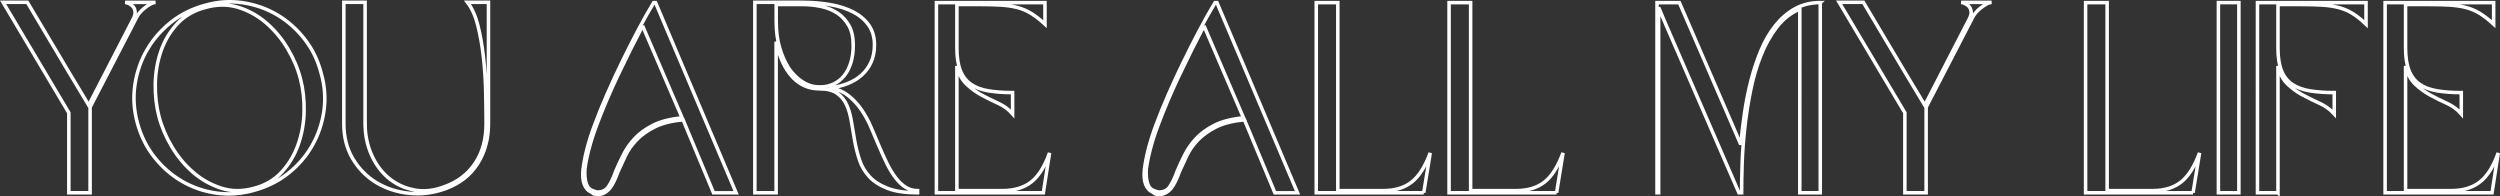 <?xml version="1.0" encoding="UTF-8"?>
<svg id="Layer_1" data-name="Layer 1" xmlns="http://www.w3.org/2000/svg" viewBox="0 0 709.8 55.7">
  <rect x="0" y="0" width="709.8" height="55.7" fill="#333333" stroke="none"/>
  <defs>
    <style>
      .cls-1 {
      fill: none;
      stroke: #fff;
      }
    </style>
  </defs>
  <path class="cls-1"
    d="m25.58,30.41v24.32h-6.04v-22.71L.88.66h6.88l11.78,19.81,5.66,9.41,12.62-24.47c.41-.77.59-1.44.54-2.03-.05-.59-.23-1.07-.54-1.45-.31-.38-.68-.67-1.11-.88-.43-.2-.83-.33-1.19-.38h8.64c-.51.05-1.05.24-1.61.57-.56.33-1.11.71-1.64,1.15-.54.43-.99.89-1.38,1.38-.38.49-.65.91-.8,1.26l-13.15,25.39Z" />
  <path class="cls-1"
    d="m58.24,1.5c3.57-1.02,7.12-1.26,10.67-.73,3.54.54,6.81,1.68,9.79,3.44,2.98,1.76,5.58,4.07,7.8,6.92,2.22,2.86,3.79,6.09,4.7,9.71,1.02,3.57,1.27,7.13.77,10.67-.51,3.54-1.63,6.83-3.37,9.87-1.73,3.03-4.01,5.66-6.84,7.88-2.83,2.22-6.05,3.81-9.67,4.78-3.62,1.02-7.19,1.27-10.71.77s-6.77-1.63-9.75-3.37c-2.98-1.73-5.6-4.03-7.84-6.88-2.24-2.85-3.85-6.12-4.82-9.79-.97-3.62-1.19-7.21-.65-10.78.54-3.57,1.68-6.86,3.44-9.87,1.76-3.01,4.04-5.62,6.84-7.84,2.8-2.22,6.02-3.81,9.64-4.78Zm.08.61c-3.26.87-5.93,2.41-7.99,4.63-2.07,2.22-3.61,4.81-4.63,7.76-1.02,2.96-1.56,6.08-1.61,9.37-.05,3.29.31,6.39,1.07,9.29.77,2.91,1.99,5.76,3.67,8.57,1.68,2.8,3.7,5.21,6.04,7.23,2.34,2.01,4.97,3.49,7.88,4.44,2.91.94,5.96.98,9.18.12,3.26-.82,5.94-2.36,8.03-4.63,2.09-2.27,3.66-4.88,4.7-7.84,1.04-2.96,1.61-6.08,1.68-9.37s-.27-6.39-1.03-9.29c-.76-2.96-1.99-5.84-3.67-8.64-1.68-2.8-3.71-5.23-6.08-7.27-2.37-2.04-5.02-3.5-7.95-4.4-2.93-.89-6.03-.88-9.29.04Z" />
  <path class="cls-1"
    d="m103.67,35.15c0,3.16.6,6.09,1.8,8.8,1.2,2.7,2.83,4.91,4.89,6.61,2.06,1.71,4.47,2.83,7.23,3.37,2.75.54,5.66.22,8.72-.96,3.67-1.33,6.54-3.52,8.6-6.58s3.1-6.81,3.1-11.24c0-2.85-.04-5.95-.12-9.29-.08-3.34-.29-6.6-.65-9.79-.36-3.19-.88-6.14-1.57-8.87-.69-2.73-1.67-4.91-2.94-6.54h5.96v34.49c0,4.28-1.03,8.06-3.1,11.32s-5.11,5.63-9.14,7.11c-3.42,1.22-6.84,1.66-10.29,1.3-3.44-.36-6.54-1.36-9.29-3.02-2.75-1.66-4.98-3.91-6.69-6.77-1.71-2.85-2.56-6.17-2.56-9.94V.66h6.04v34.49Z" />
  <path class="cls-1"
    d="m193.91,34.01c-3.26.31-5.94.98-8.03,2.03s-3.81,2.27-5.16,3.67c-1.35,1.4-2.41,2.91-3.17,4.51-.76,1.61-1.45,3.1-2.06,4.47-.36.97-.73,1.86-1.11,2.68-.38.82-.8,1.5-1.26,2.07s-.99,1.01-1.61,1.34-1.35.47-2.22.42c-.26-.05-.46-.09-.61-.12-.15-.03-.36-.17-.61-.42-2.09-.92-2.93-3.14-2.52-6.65.2-1.68.57-3.58,1.11-5.7s1.26-4.4,2.18-6.84c1.02-2.75,2.19-5.65,3.52-8.68,1.33-3.03,2.73-6.07,4.21-9.1,1.48-3.03,2.98-6,4.51-8.91,1.53-2.91,3.03-5.58,4.51-8.03h.54l22.87,53.99h-6.42l-8.64-20.73Zm-11.47-26.69c-1.17,2.24-2.36,4.56-3.56,6.96-1.2,2.4-2.37,4.81-3.52,7.23-1.15,2.42-2.23,4.83-3.25,7.23-1.02,2.4-1.94,4.69-2.75,6.88-.92,2.45-1.64,4.72-2.18,6.81-.54,2.09-.91,3.95-1.11,5.58-.1,1.58.01,2.92.34,4.02.33,1.1.96,1.8,1.87,2.1.25.1.45.17.57.19.13.03.29.09.5.19,1.53.1,2.68-.42,3.44-1.57s1.45-2.61,2.07-4.4c.61-1.43,1.32-2.96,2.14-4.59.81-1.63,1.9-3.18,3.25-4.63,1.35-1.45,3.1-2.72,5.24-3.79,2.14-1.07,4.87-1.76,8.18-2.07l-11.24-26.16Z" />
  <path class="cls-1"
    d="m235.98,24.91c1.99.46,3.67,1.25,5.05,2.37,1.38,1.12,2.59,2.45,3.63,3.98,1.04,1.53,1.95,3.2,2.71,5.01.77,1.81,1.53,3.61,2.29,5.39.71,1.68,1.44,3.28,2.18,4.78s1.54,2.83,2.41,3.98c.87,1.15,1.81,2.05,2.83,2.71,1.02.66,2.17,1,3.44,1v.61c-3.47,0-6.3-.42-8.49-1.26-2.19-.84-3.93-1.95-5.2-3.33-1.27-1.38-2.21-2.96-2.79-4.74-.59-1.78-1.05-3.59-1.38-5.43-.33-1.84-.64-3.65-.92-5.43-.28-1.78-.73-3.37-1.34-4.74-.61-1.38-1.52-2.49-2.72-3.33-1.2-.84-2.87-1.26-5.01-1.26-3.88,0-6.99-1.84-9.33-5.51-1.33-2.14-2.32-4.77-2.98-7.88v42.9h-6.04V.66h13.46c2.8,0,5.46.22,7.95.65,2.5.43,4.68,1.14,6.54,2.1,1.86.97,3.33,2.22,4.4,3.75,1.07,1.53,1.61,3.39,1.61,5.58,0,1.89-.33,3.54-.99,4.97-.66,1.43-1.56,2.64-2.68,3.63-1.12.99-2.42,1.78-3.9,2.37-1.48.59-3.06.98-4.74,1.19Zm6.27-12.16c0-2.19-.41-4.02-1.22-5.47-.82-1.45-1.89-2.63-3.21-3.52-1.33-.89-2.87-1.53-4.63-1.91-1.76-.38-3.56-.57-5.39-.57h-7.42v4.74c0,2.8.32,5.3.96,7.5.64,2.19,1.49,4.13,2.56,5.81,1.07,1.58,2.36,2.87,3.86,3.86s3.15,1.49,4.93,1.49h.54c1.22-.05,2.38-.33,3.48-.84,1.1-.51,2.05-1.25,2.87-2.22.81-.97,1.46-2.19,1.95-3.67.48-1.48.73-3.21.73-5.2Z" />
  <path class="cls-1"
    d="m271.69,54.12h12.92c3.37,0,6.09-.82,8.18-2.45,2.09-1.63,3.82-4.38,5.2-8.26l-1.76,11.32h-30.36V.74h30.82v6.12c-1.38-1.27-2.69-2.29-3.94-3.06-1.25-.77-2.58-1.33-3.98-1.68-1.4-.36-2.97-.59-4.7-.69-1.73-.1-3.77-.15-6.12-.15h-6.27v12.39c0,2.6.33,4.73.99,6.39.66,1.66,1.66,2.94,2.98,3.86,1.32.92,2.98,1.54,4.97,1.87,1.99.33,4.28.5,6.88.5v6.04c-1.12-1.27-2.47-2.27-4.05-2.98-1.58-.71-3.15-1.49-4.7-2.33-1.56-.84-2.98-1.87-4.28-3.1s-2.23-2.96-2.79-5.2v35.41Z" />
  <path class="cls-1"
    d="m353.3,34.01c-3.26.31-5.94.98-8.03,2.03s-3.81,2.27-5.16,3.67c-1.35,1.4-2.41,2.91-3.17,4.51-.76,1.61-1.45,3.1-2.06,4.47-.36.97-.73,1.86-1.11,2.68-.38.82-.8,1.5-1.26,2.07s-.99,1.01-1.61,1.34-1.35.47-2.22.42c-.26-.05-.46-.09-.61-.12-.15-.03-.36-.17-.61-.42-2.09-.92-2.93-3.14-2.52-6.65.2-1.68.57-3.58,1.11-5.7s1.26-4.4,2.18-6.84c1.02-2.75,2.19-5.65,3.52-8.68,1.33-3.03,2.73-6.07,4.21-9.1,1.48-3.03,2.98-6,4.51-8.91,1.53-2.91,3.03-5.58,4.51-8.03h.54l22.87,53.99h-6.42l-8.64-20.73Zm-11.47-26.69c-1.17,2.24-2.36,4.56-3.56,6.96-1.2,2.4-2.37,4.81-3.52,7.23-1.15,2.42-2.23,4.83-3.25,7.23-1.02,2.4-1.94,4.69-2.75,6.88-.92,2.45-1.64,4.72-2.18,6.81-.54,2.09-.91,3.95-1.11,5.58-.1,1.58.01,2.92.34,4.02.33,1.1.96,1.8,1.87,2.1.25.1.45.17.57.19.13.03.29.09.5.19,1.53.1,2.68-.42,3.44-1.57s1.45-2.61,2.07-4.4c.61-1.43,1.32-2.96,2.14-4.59.81-1.63,1.9-3.18,3.25-4.63,1.35-1.45,3.1-2.72,5.24-3.79,2.14-1.07,4.87-1.76,8.18-2.07l-11.24-26.16Z" />
  <path class="cls-1"
    d="m404.23,54.73h-30.52V.74h6.12v53.38h12.93c3.31,0,6-.82,8.07-2.45s3.81-4.38,5.24-8.26l-1.84,11.32Z" />
  <path class="cls-1"
    d="m441.94,54.73h-30.52V.74h6.12v53.38h12.93c3.31,0,6-.82,8.07-2.45s3.81-4.38,5.24-8.26l-1.84,11.32Z" />
  <path class="cls-1"
    d="m516.81.74v53.99h-5.81V2.57c-2.55,1.07-4.73,2.78-6.54,5.12-1.81,2.35-3.33,5.06-4.55,8.15-1.23,3.08-2.19,6.41-2.91,9.98-.71,3.57-1.26,7.11-1.64,10.63-.38,3.52-.63,6.86-.73,10.02-.1,3.16-.15,5.92-.15,8.26h-.77l-20.65-47.57-2.14-5.05v52.62h-.46V.74h6.35l17.44,40.3c.25-2.91.61-5.93,1.07-9.06.46-3.14,1.07-6.19,1.84-9.18s1.71-5.81,2.83-8.49c1.12-2.68,2.49-5.02,4.09-7.04,1.61-2.01,3.45-3.61,5.55-4.78,2.09-1.17,4.49-1.76,7.19-1.76Z" />
  <path class="cls-1"
    d="m546.87,30.41v24.32h-6.04v-22.71l-18.66-31.36h6.88l11.78,19.81,5.66,9.41,12.62-24.47c.41-.77.59-1.44.54-2.03-.05-.59-.23-1.07-.54-1.45-.3-.38-.68-.67-1.11-.88-.43-.2-.83-.33-1.19-.38h8.64c-.51.05-1.05.24-1.61.57-.56.33-1.11.71-1.65,1.15-.54.43-.99.89-1.38,1.38-.38.49-.65.91-.8,1.26l-13.15,25.39Z" />
  <path class="cls-1"
    d="m622.66,54.73h-30.52V.74h6.12v53.38h12.93c3.31,0,6-.82,8.07-2.45s3.81-4.38,5.24-8.26l-1.84,11.32Z" />
  <path class="cls-1" d="m629.85.74h5.81v53.99h-5.81V.74Z" />
  <path class="cls-1"
    d="m646.75,54.73h-5.81V.74h30.82v6.12c-1.33-1.27-2.61-2.29-3.86-3.06-1.25-.77-2.59-1.33-4.01-1.68-1.43-.36-3.02-.59-4.78-.69-1.76-.1-3.81-.15-6.16-.15h-6.19v12.39c0,2.6.33,4.73.99,6.39.66,1.66,1.67,2.94,3.02,3.86,1.35.92,3.02,1.54,5.01,1.87,1.99.33,4.31.5,6.96.5v6.04c-1.17-1.27-2.55-2.27-4.13-2.98-1.58-.71-3.16-1.49-4.74-2.33-1.58-.84-3.02-1.87-4.32-3.1s-2.23-2.96-2.79-5.2v36.02Z" />
  <path class="cls-1"
    d="m683,54.12h12.92c3.37,0,6.09-.82,8.18-2.45,2.09-1.63,3.83-4.38,5.2-8.26l-1.76,11.32h-30.36V.74h30.82v6.12c-1.38-1.27-2.69-2.29-3.94-3.06-1.25-.77-2.58-1.33-3.98-1.68-1.4-.36-2.97-.59-4.7-.69-1.73-.1-3.77-.15-6.12-.15h-6.27v12.39c0,2.6.33,4.73.99,6.39.66,1.66,1.66,2.94,2.98,3.86,1.32.92,2.98,1.54,4.97,1.87,1.99.33,4.28.5,6.88.5v6.04c-1.12-1.27-2.47-2.27-4.05-2.98-1.58-.71-3.15-1.49-4.7-2.33-1.56-.84-2.98-1.87-4.28-3.1s-2.23-2.96-2.79-5.2v35.41Z" />
</svg>